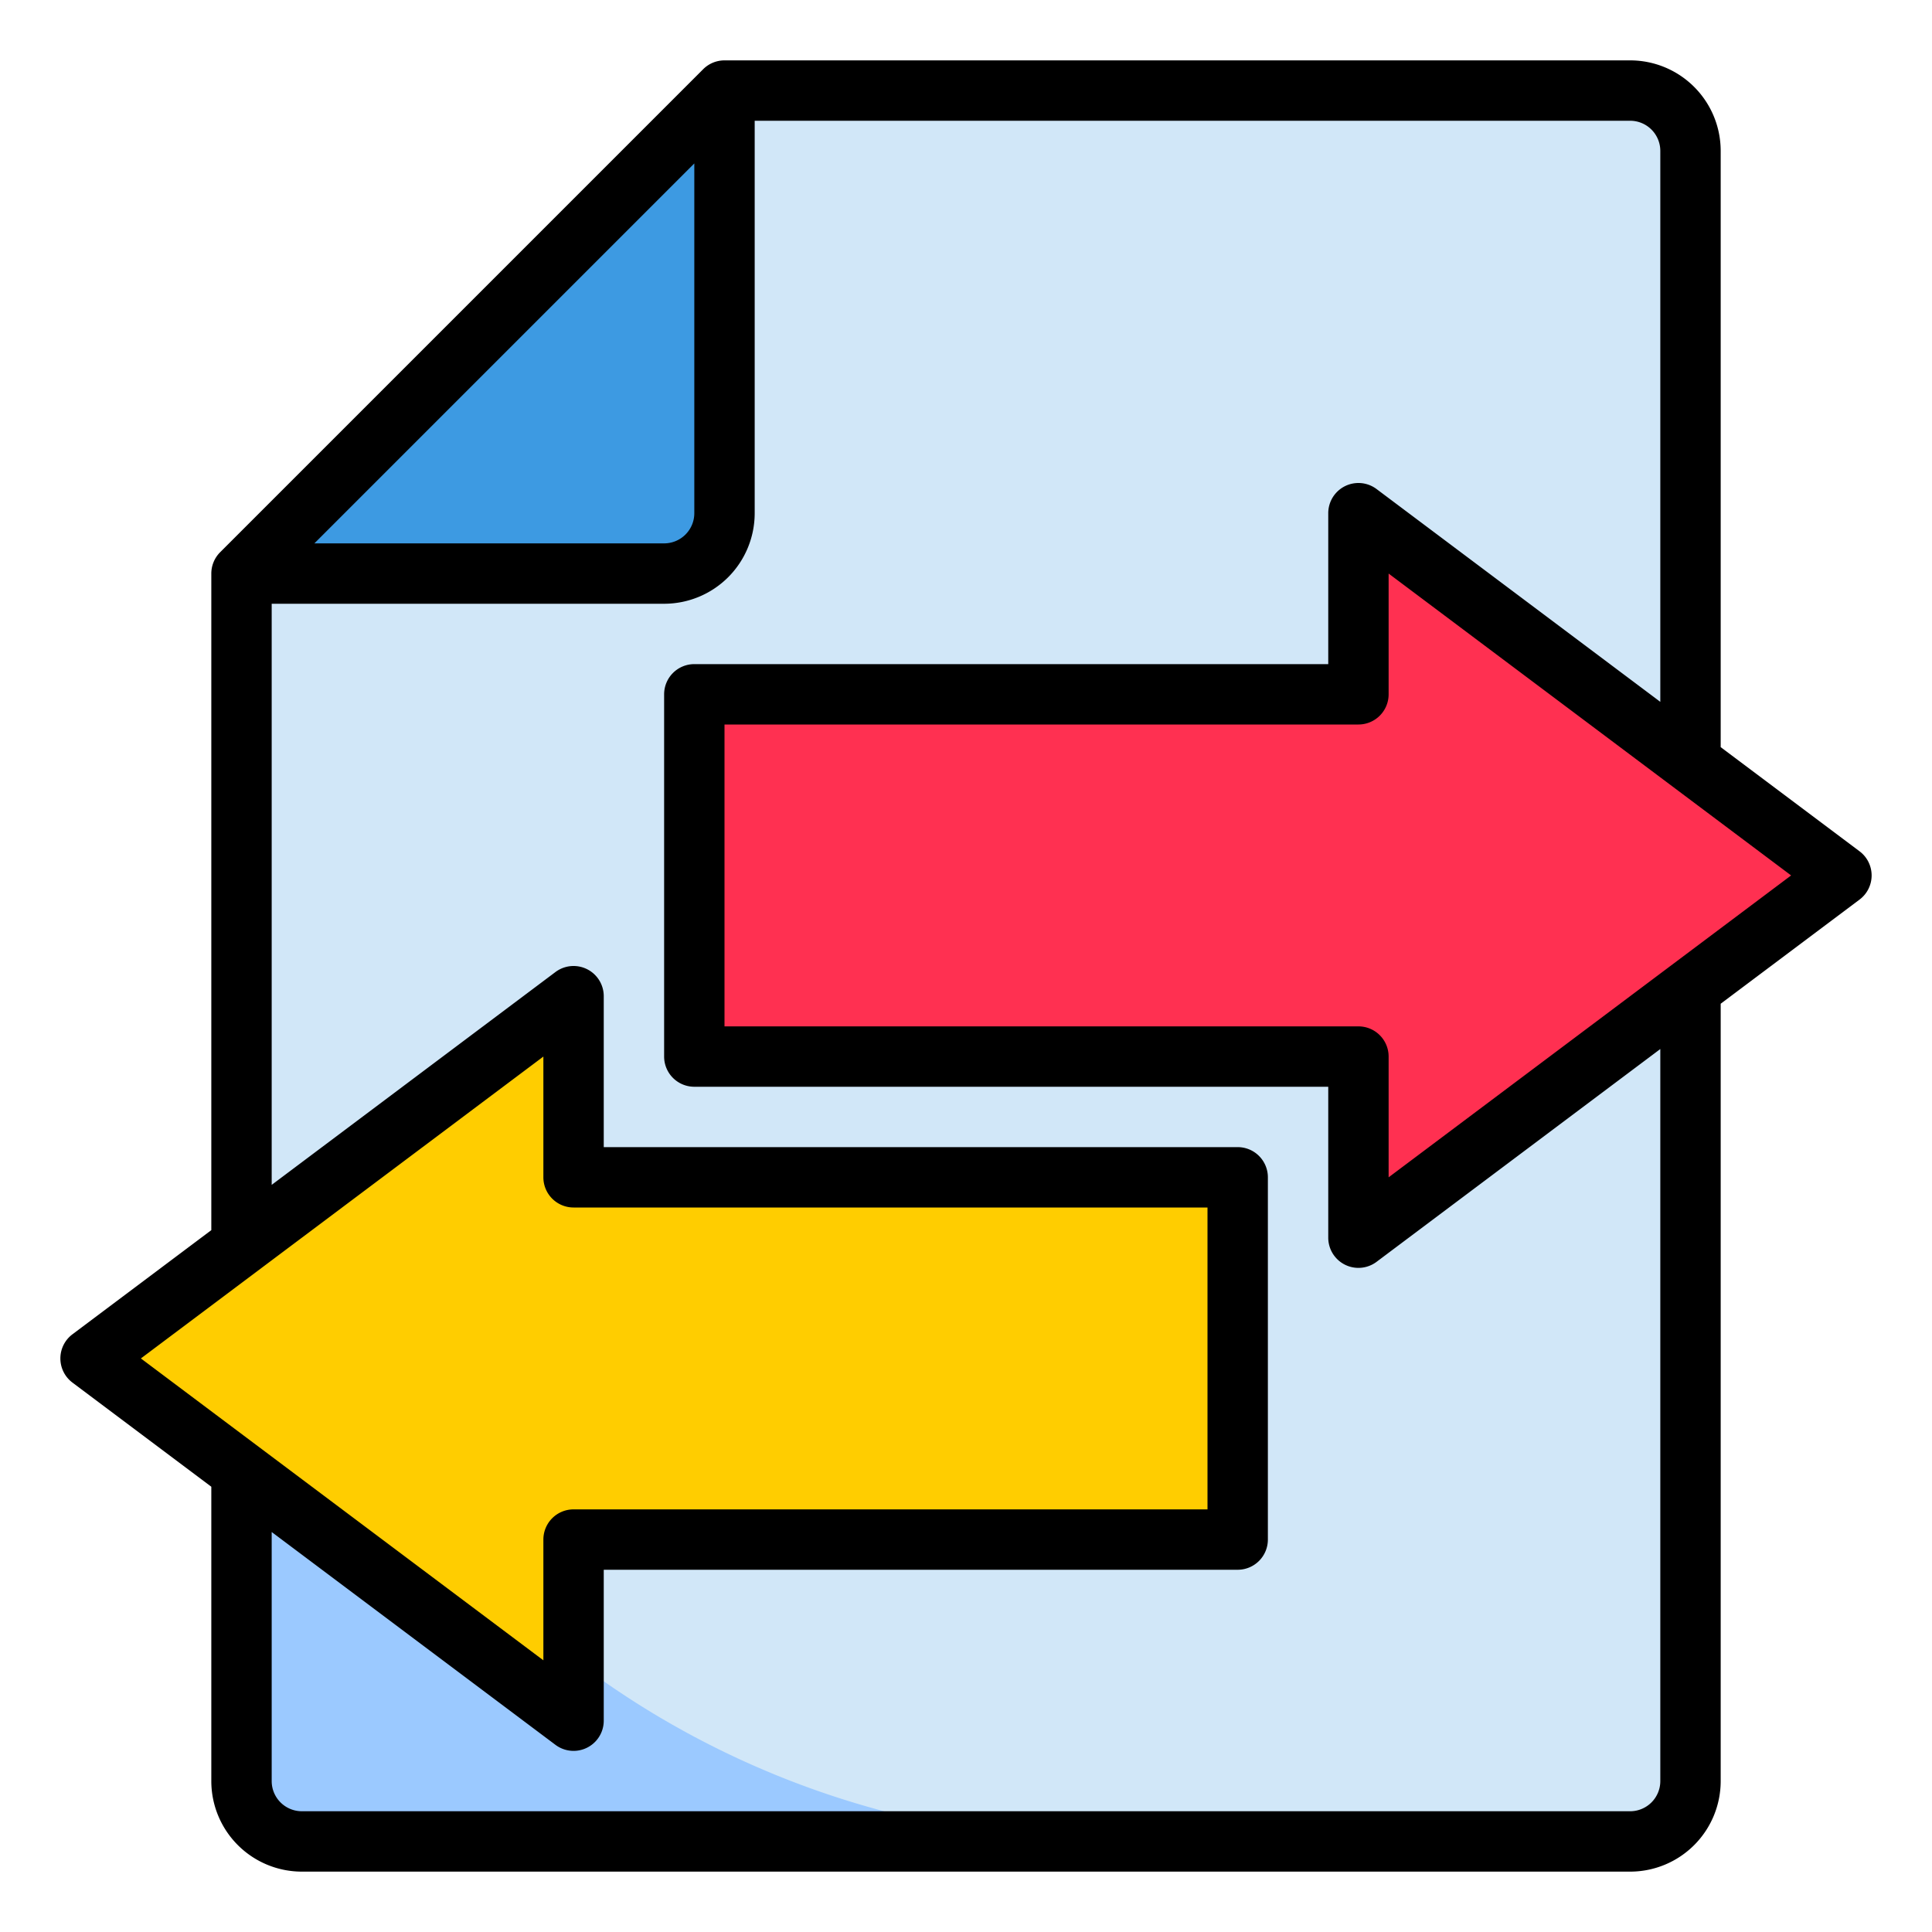 <svg height="512" viewBox="0 0 64 64" width="512" xmlns="http://www.w3.org/2000/svg"><g id="Data_transfer" data-name="Data transfer"><path d="m24 17v-14l-16 16h14a2 2 0 0 0 2-2z" fill="#3d9ae2"/><path d="m56 5a2.006 2.006 0 0 0 -2-2h-30v14a2 2 0 0 1 -2 2h-14v40a2.006 2.006 0 0 0 2 2h44a2.006 2.006 0 0 0 2-2z" fill="#d1e7f8"/><path d="m8 33v26a2 2 0 0 0 2 2h27c-16.029 0-29-12.523-29-28z" fill="#9bc9ff"/><path d="m45 17v6h-22v12h22v6l11-8.25 5-3.75-5-3.75z" fill="#ff3051"/><path d="m19 51h22v-12h-22v-6l-11 8.25-5 3.75 5 3.75 11 8.25z" fill="#ffcd00"/><path d="m61.6 28.2-4.6-3.45v-19.75a3 3 0 0 0 -3-3h-30a1 1 0 0 0 -.707.293l-16 16a1 1 0 0 0 -.293.707v21.75l-4.6 3.45a1 1 0 0 0 0 1.6l4.6 3.45v9.75a3 3 0 0 0 3 3h44a3 3 0 0 0 3-3v-25.75l4.6-3.45a1 1 0 0 0 0-1.6zm-38.6-22.786v11.586a1 1 0 0 1 -1 1h-11.586zm-5 29.586v4a1 1 0 0 0 1 1h21v10h-21a1 1 0 0 0 -1 1v4l-13.333-10zm37 24a1 1 0 0 1 -1 1h-44a1 1 0 0 1 -1-1v-8.25l9.4 7.05a1 1 0 0 0 1.6-.8v-5h21a1 1 0 0 0 1-1v-12a1 1 0 0 0 -1-1h-21v-5a1 1 0 0 0 -1.6-.8l-9.4 7.05v-19.25h13a3 3 0 0 0 3-3v-13h29a1 1 0 0 1 1 1v18.25l-9.4-7.05a1 1 0 0 0 -1.6.8v5h-21a1 1 0 0 0 -1 1v12a1 1 0 0 0 1 1h21v5a1 1 0 0 0 1.6.8l9.4-7.05zm-9-20v-4a1 1 0 0 0 -1-1h-21v-10h21a1 1 0 0 0 1-1v-4l13.333 10z"/></g></svg>
